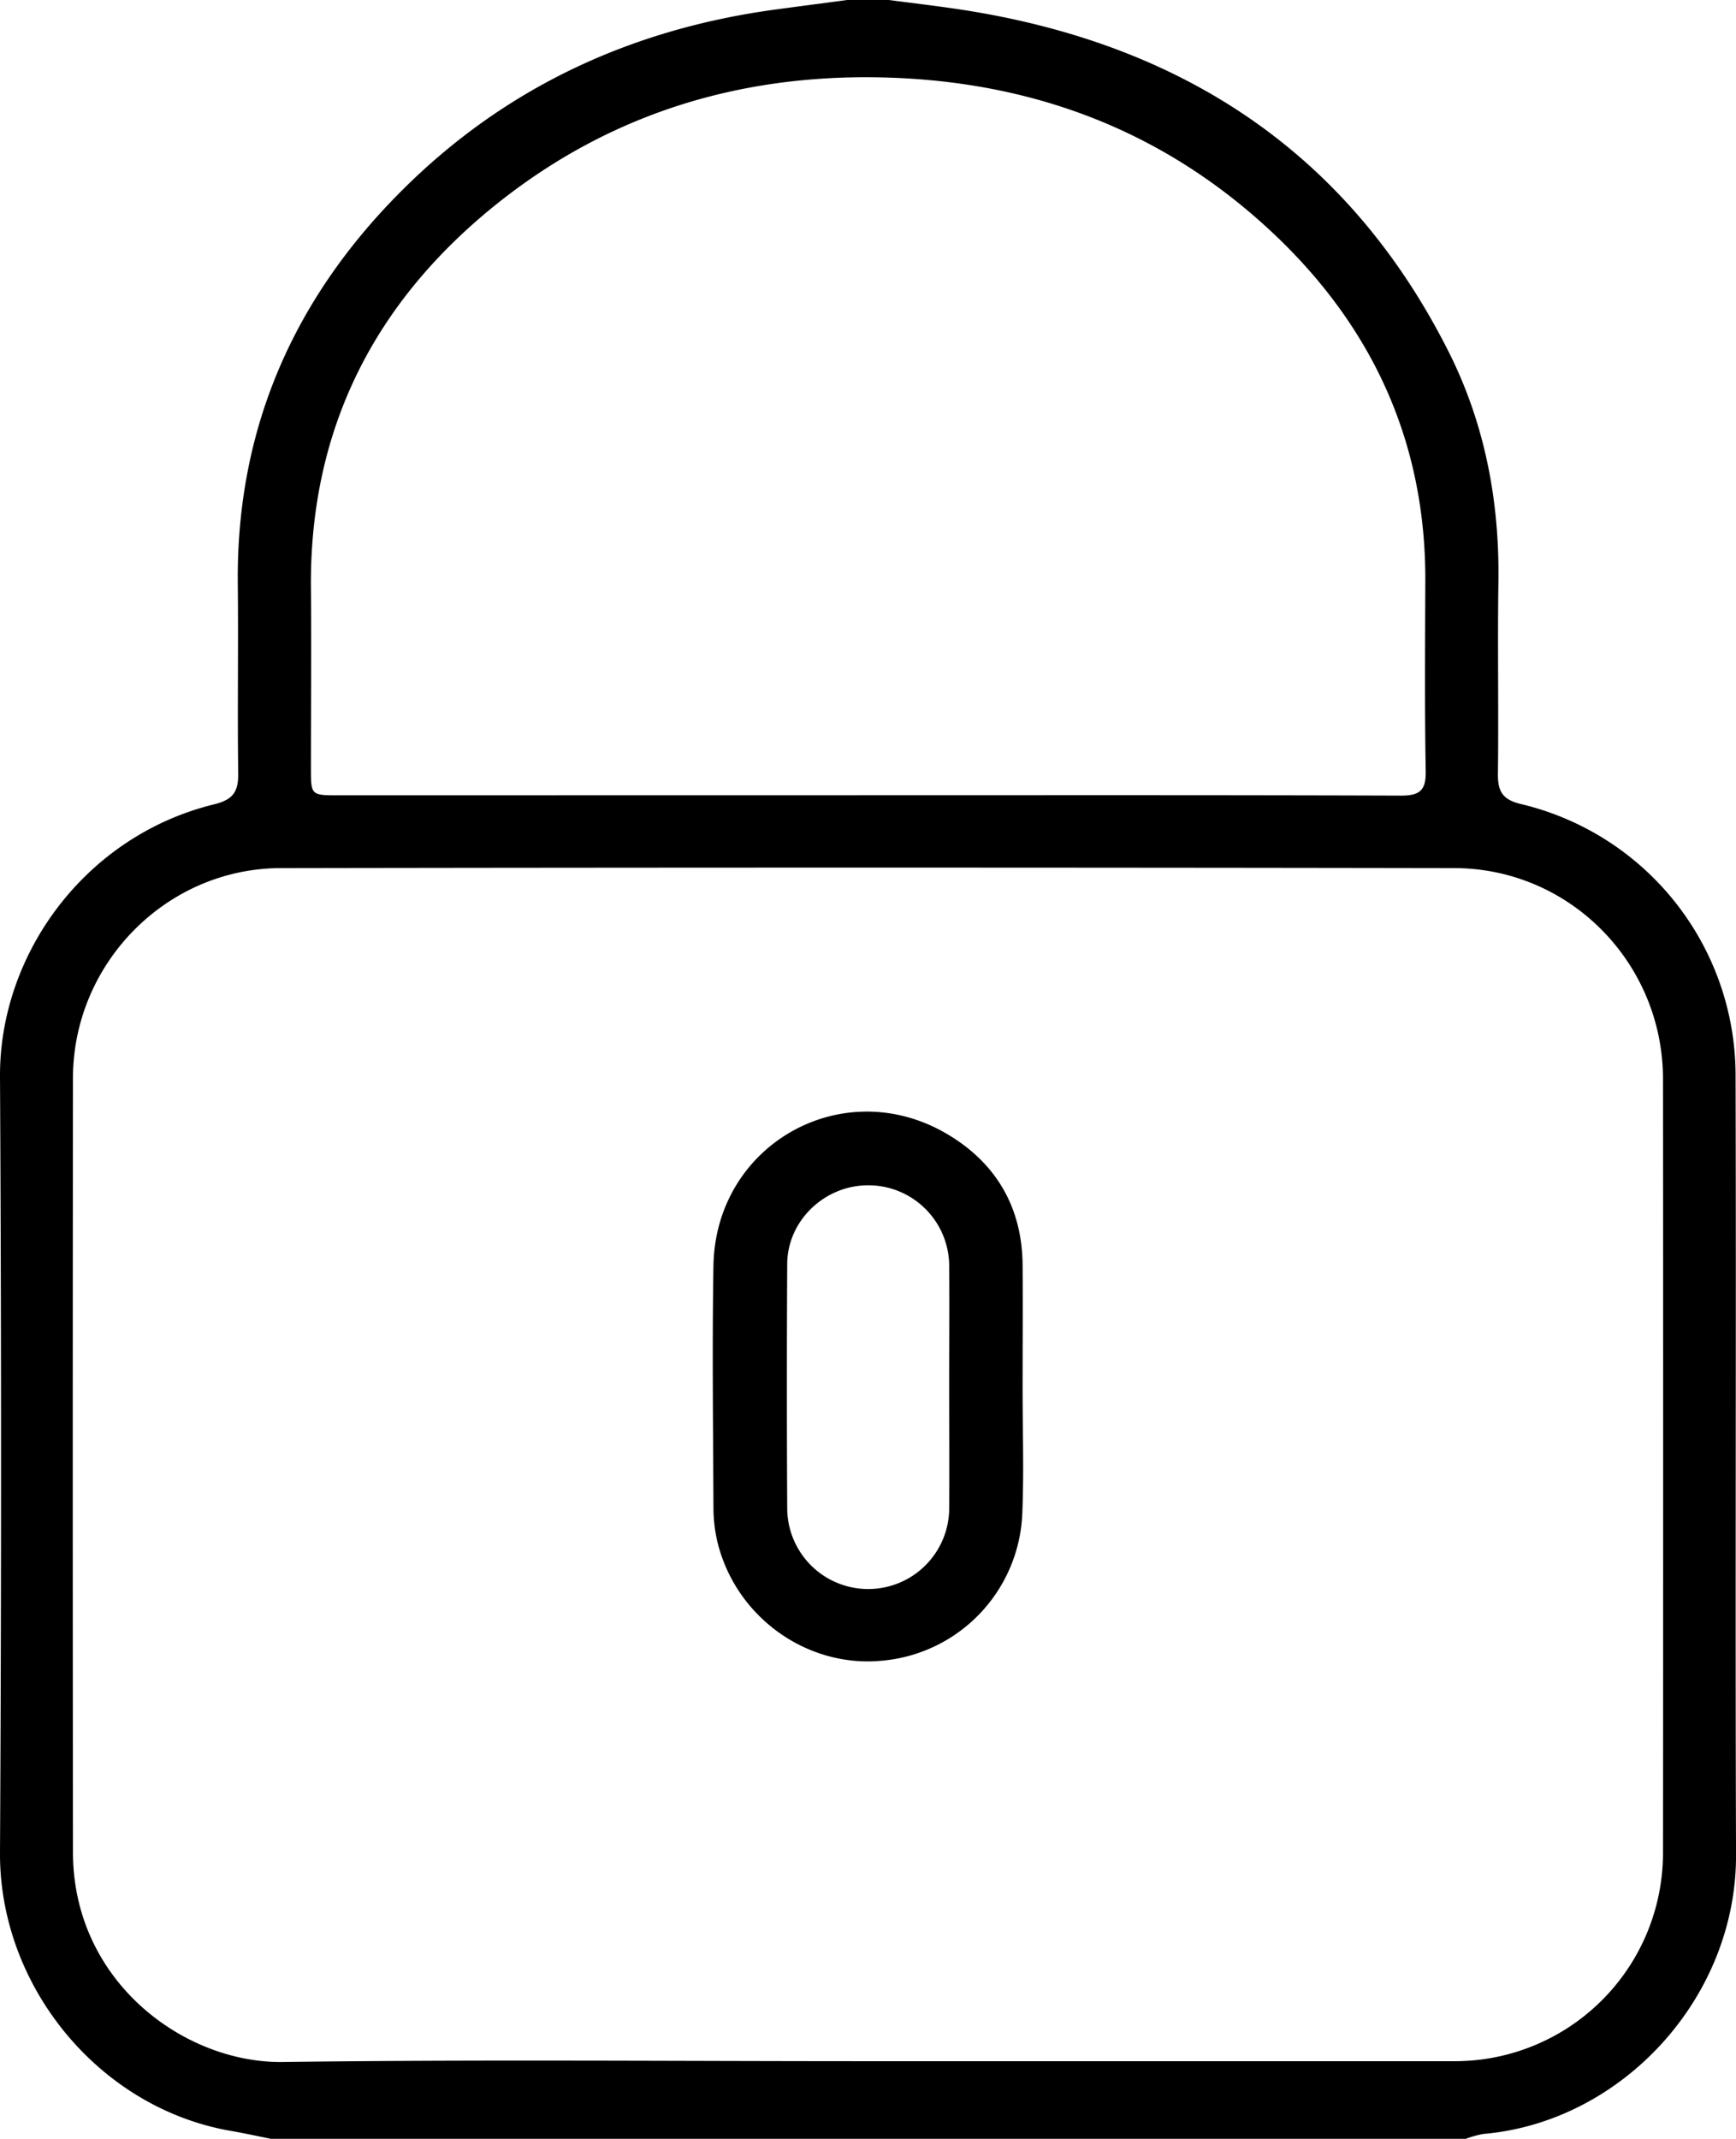 <svg xmlns="http://www.w3.org/2000/svg" viewBox="0 0 415.62 512"><title>lock</title><g id="Слой_2" data-name="Слой 2"><g id="Слой_1-2" data-name="Слой 1"><path d="M64.83,512c-3.39-.69-6.76-1.43-10.16-2C23.24,504.23-.17,475.09,0,443.52q.5-92.94,0-185.88c-.11-29.28,20.42-57.56,51.28-65.1,4.58-1.12,5.81-3.08,5.75-7.44-.2-15.15.06-30.31-.1-45.47C56.57,102.86,70.13,71.82,95.82,46,120.63,21.06,150.9,7,185.65,2.28,191.38,1.51,197.11.76,202.83,0h10c5.73.76,11.48,1.42,17.19,2.29,52.43,8,92.58,33.8,116.8,81.91,8.66,17.2,12.2,35.76,11.92,55.07-.23,15.33.07,30.67-.12,46-.05,4.15,1.11,6.14,5.44,7.19a66.81,66.81,0,0,1,51.46,65c.17,62.17-.11,124.33.11,186.5.12,34.38-27.4,64.05-60.53,66.88a23,23,0,0,0-4.26,1.2Zm142.86-18.58q70.23,0,140.45,0a49.86,49.86,0,0,0,50-50.15q.08-92.47,0-184.94c0-27.76-22.25-50.48-50-50.52q-140.45-.24-280.9,0c-27.45.05-49.74,22.86-49.77,50.24q-.1,92.72,0,185.44c.06,30.93,26.7,50.44,50.23,50.12C114.38,493,161,493.42,207.69,493.42ZM208,190.37c42.47,0,84.95-.06,127.42.09,4.59,0,6-1.33,5.91-5.92-.26-15.15-.14-30.31-.09-45.47.12-33.21-12.66-60.92-36.59-83.38-26.52-24.88-58.42-36.6-94.72-37.18C177.15,18,147.4,27,121.44,46.86c-30.75,23.58-47.38,54.63-47,94,.13,14.32,0,28.65,0,43,0,6.51,0,6.53,6.64,6.53Z"/><path d="M244.82,332.32c0,10,.34,20-.07,30a36.86,36.86,0,0,1-33.86,35.25c-17.83,1.6-34.68-10.52-39.08-28.26a35.73,35.73,0,0,1-1-8.39c-.08-19.33-.33-38.66,0-58,.53-29,31-46.14,55.91-31.47,11.71,6.89,18,17.53,18.1,31.37.08,9.83,0,19.66,0,29.49ZM227.24,332c0-9.82.1-19.64,0-29.46a19.36,19.36,0,0,0-19.39-18.8c-10.46,0-19.33,8.48-19.38,18.84q-.16,29.21,0,58.42a19.39,19.39,0,0,0,38.78,0C227.32,351.26,227.25,341.61,227.24,332Z"/></g></g></svg>